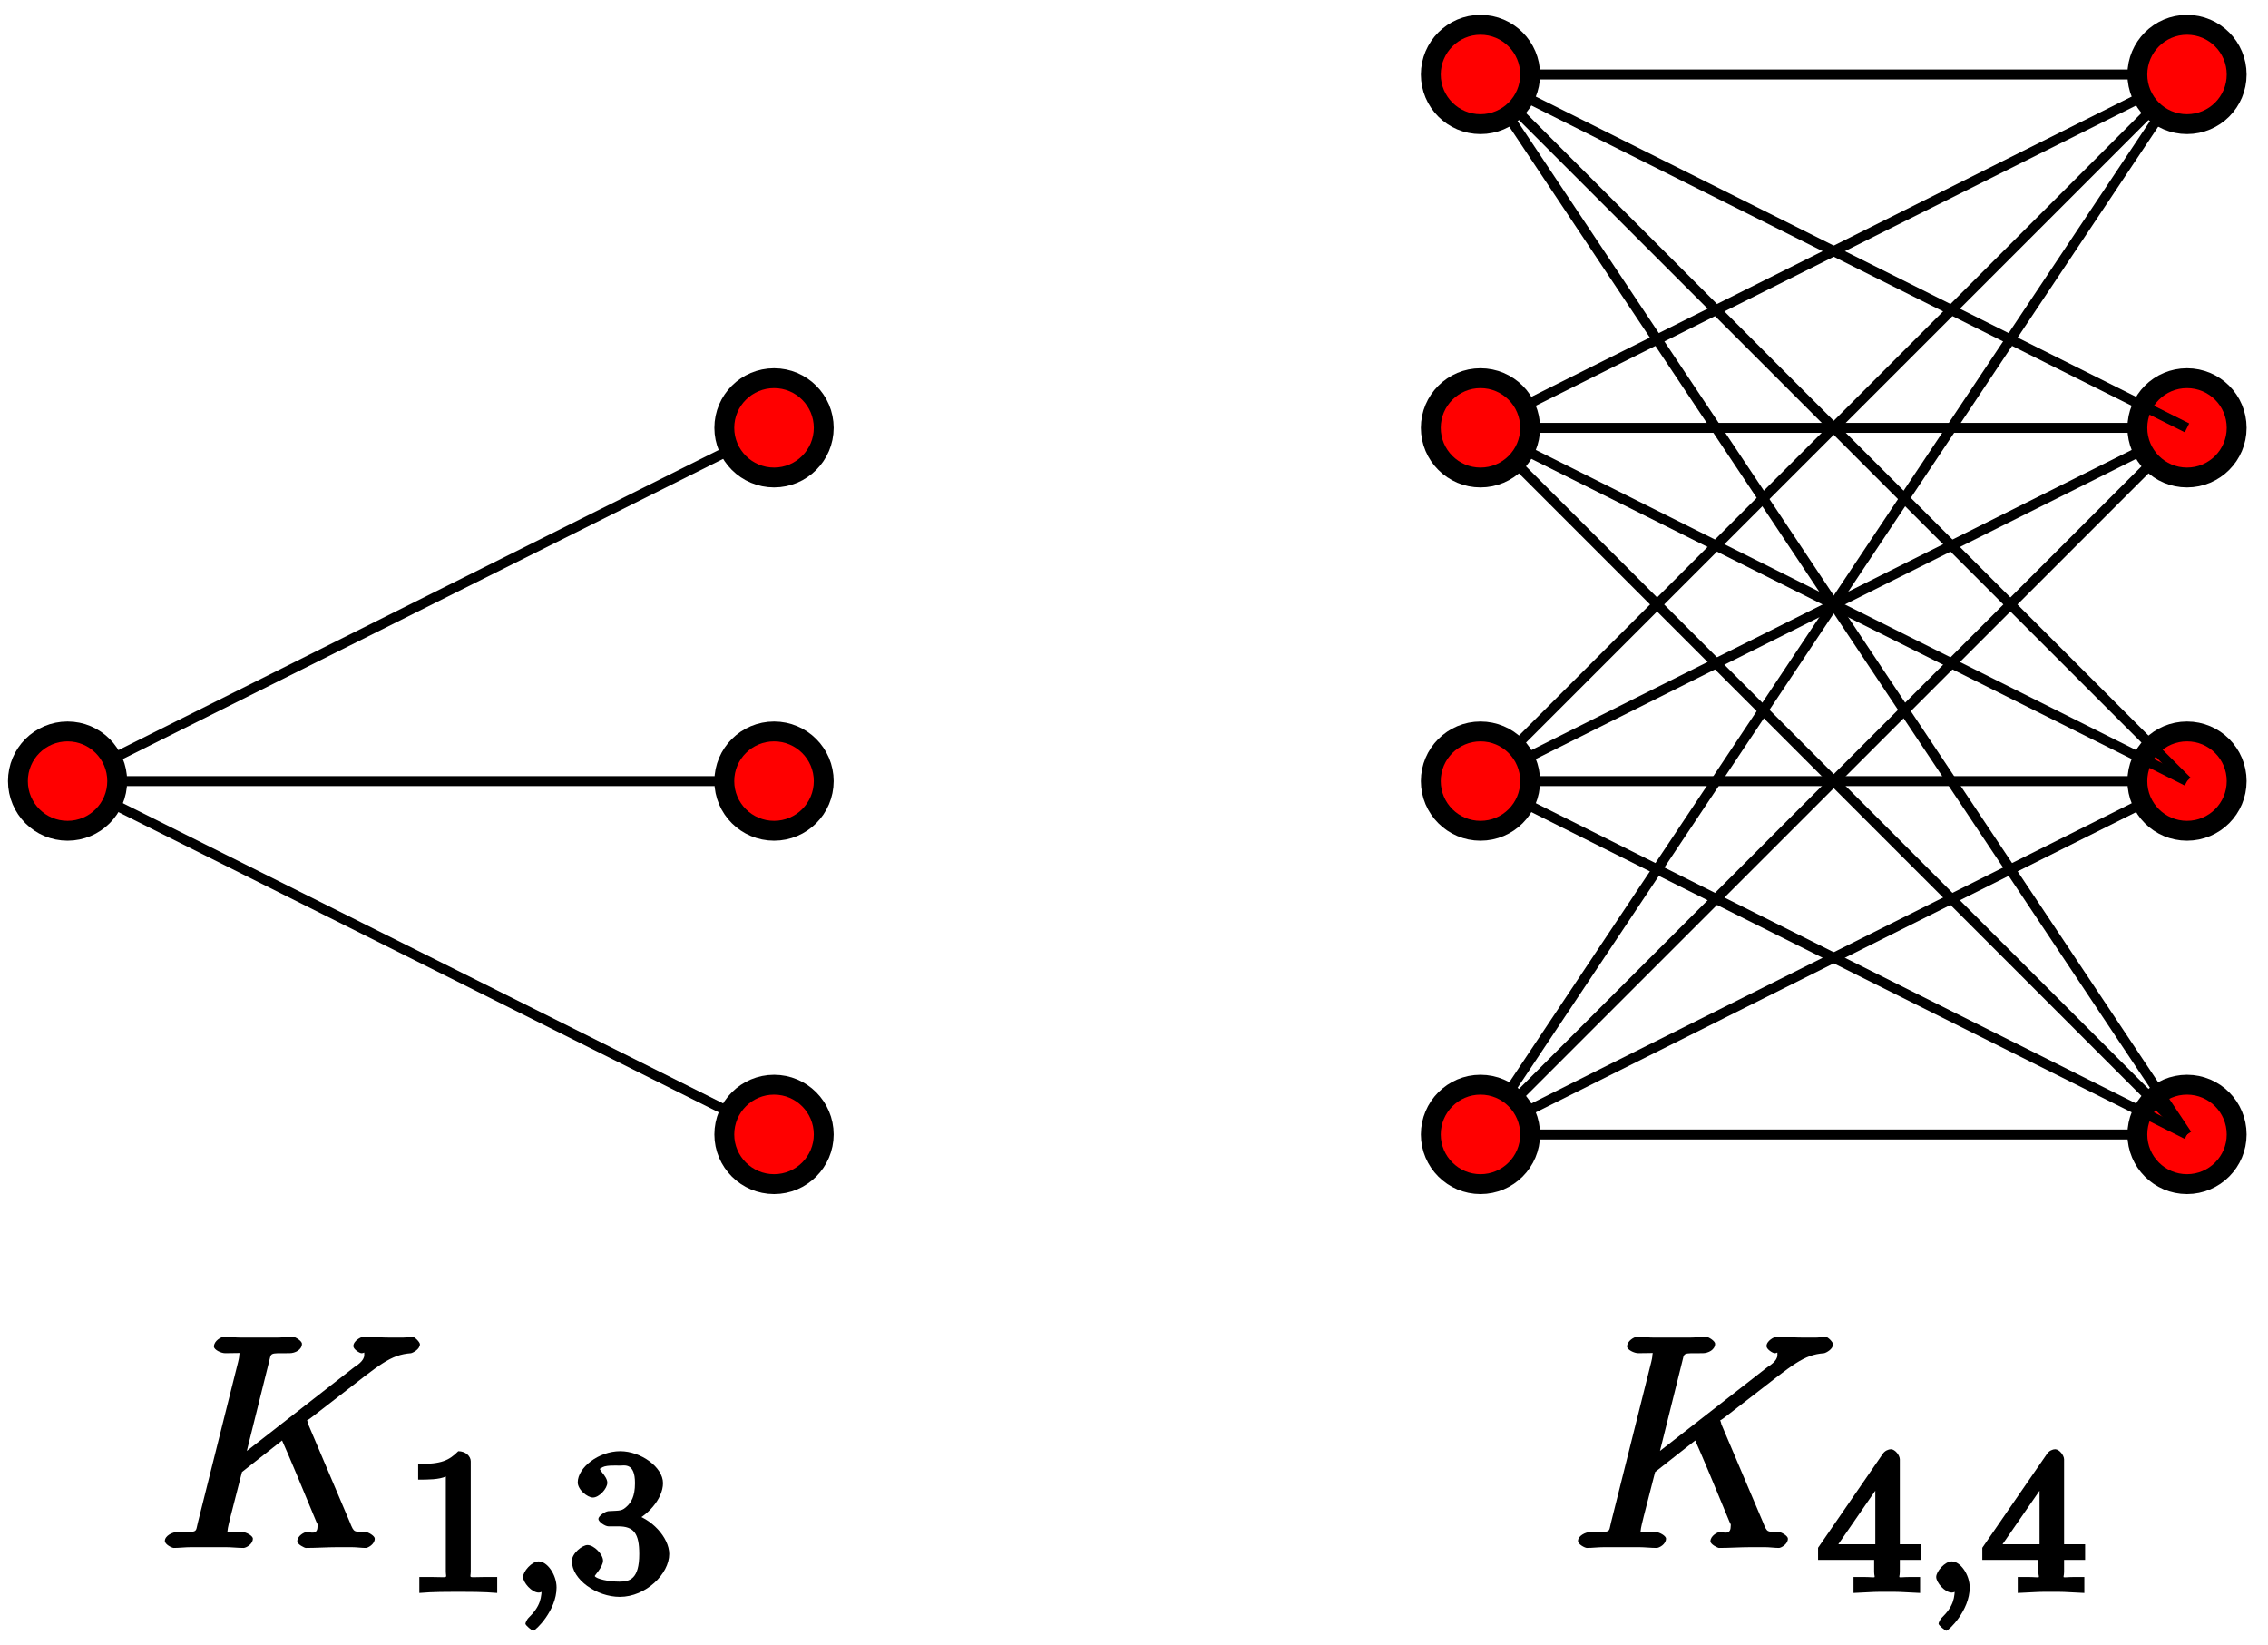 <?xml version="1.0" encoding="UTF-8"?>
<svg xmlns="http://www.w3.org/2000/svg" xmlns:xlink="http://www.w3.org/1999/xlink" width="91pt" height="66pt" viewBox="0 0 91 66" version="1.1">
<defs>
<g>
<symbol overflow="visible" id="glyph0-0">
<path style="stroke:none;" d=""/>
</symbol>
<symbol overflow="visible" id="glyph0-1">
<path style="stroke:none;" d="M 6.125 -4.969 C 6.125 -5.016 6.078 -5.109 6.078 -5.141 C 6.078 -5.156 6.031 -5.062 6.234 -5.219 L 7.406 -6.125 C 9 -7.359 9.422 -7.75 10.25 -7.812 C 10.328 -7.828 10.609 -7.969 10.609 -8.172 C 10.609 -8.25 10.406 -8.469 10.312 -8.469 C 10.188 -8.469 10.047 -8.438 9.906 -8.438 L 9.453 -8.438 C 9.078 -8.438 8.688 -8.469 8.328 -8.469 C 8.25 -8.469 7.938 -8.312 7.938 -8.094 C 7.938 -7.969 8.188 -7.812 8.266 -7.812 C 8.391 -7.812 8.375 -7.906 8.375 -7.734 C 8.375 -7.5 8.062 -7.312 7.969 -7.25 L 3.281 -3.594 L 3.562 -3.484 L 4.547 -7.438 C 4.656 -7.844 4.531 -7.812 5.375 -7.812 C 5.609 -7.812 5.875 -7.953 5.875 -8.188 C 5.875 -8.312 5.594 -8.469 5.531 -8.469 C 5.312 -8.469 5.062 -8.438 4.844 -8.438 L 3.438 -8.438 C 3.219 -8.438 2.953 -8.469 2.734 -8.469 C 2.641 -8.469 2.344 -8.312 2.344 -8.078 C 2.344 -7.953 2.625 -7.812 2.797 -7.812 C 3.531 -7.812 3.359 -7.859 3.359 -7.734 C 3.359 -7.703 3.359 -7.641 3.312 -7.453 L 1.703 -1.031 C 1.594 -0.609 1.734 -0.641 0.891 -0.641 C 0.672 -0.641 0.375 -0.484 0.375 -0.281 C 0.375 -0.141 0.656 0 0.734 0 C 0.953 0 1.188 -0.031 1.422 -0.031 L 2.828 -0.031 C 3.047 -0.031 3.297 0 3.531 0 C 3.625 0 3.906 -0.141 3.906 -0.375 C 3.906 -0.484 3.641 -0.641 3.469 -0.641 C 2.734 -0.641 2.891 -0.578 2.891 -0.703 C 2.891 -0.781 2.969 -1.094 3.016 -1.281 L 3.469 -3.047 L 5.078 -4.312 C 5.312 -3.797 5.953 -2.266 6.453 -1.047 C 6.531 -0.906 6.5 -0.938 6.5 -0.859 C 6.5 -0.5 6.188 -0.641 6.078 -0.641 C 5.969 -0.641 5.688 -0.484 5.688 -0.266 C 5.688 -0.141 5.984 0 6.031 0 C 6.438 0 6.891 -0.031 7.297 -0.031 L 7.875 -0.031 C 8.062 -0.031 8.266 0 8.438 0 C 8.516 0 8.797 -0.141 8.797 -0.375 C 8.797 -0.484 8.531 -0.641 8.422 -0.641 C 7.969 -0.656 7.969 -0.594 7.797 -1.031 Z M 6.125 -4.969 "/>
</symbol>
<symbol overflow="visible" id="glyph1-0">
<path style="stroke:none;" d=""/>
</symbol>
<symbol overflow="visible" id="glyph1-1">
<path style="stroke:none;" d="M 2.688 -5.266 C 2.688 -5.469 2.484 -5.672 2.188 -5.672 C 1.812 -5.297 1.516 -5.156 0.578 -5.156 L 0.578 -4.531 C 0.984 -4.531 1.406 -4.531 1.688 -4.656 L 1.688 -0.844 C 1.688 -0.547 1.844 -0.625 1.094 -0.625 L 0.625 -0.625 L 0.625 0.016 C 1.141 -0.031 1.828 -0.031 2.188 -0.031 C 2.547 -0.031 3.234 -0.031 3.75 0.016 L 3.75 -0.625 L 3.281 -0.625 C 2.531 -0.625 2.688 -0.547 2.688 -0.844 Z M 2.688 -5.266 "/>
</symbol>
<symbol overflow="visible" id="glyph1-2">
<path style="stroke:none;" d="M 2.016 -2.656 C 2.641 -2.656 2.859 -2.375 2.859 -1.547 C 2.859 -0.547 2.484 -0.438 2.062 -0.438 C 1.625 -0.438 1.141 -0.547 1.078 -0.656 C 1.031 -0.656 1.406 -1.016 1.406 -1.281 C 1.406 -1.531 1.047 -1.906 0.781 -1.906 C 0.578 -1.906 0.156 -1.578 0.156 -1.266 C 0.156 -0.516 1.156 0.172 2.078 0.172 C 3.125 0.172 4.062 -0.75 4.062 -1.547 C 4.062 -2.203 3.344 -3 2.531 -3.172 L 2.531 -2.812 C 3.156 -3.031 3.812 -3.75 3.812 -4.391 C 3.812 -5.031 2.922 -5.672 2.094 -5.672 C 1.234 -5.672 0.391 -5.016 0.391 -4.422 C 0.391 -4.125 0.781 -3.812 1 -3.812 C 1.25 -3.812 1.578 -4.172 1.578 -4.406 C 1.578 -4.688 1.141 -4.984 1.328 -4.984 C 1.438 -5.125 1.922 -5.094 2.062 -5.094 C 2.266 -5.094 2.688 -5.219 2.688 -4.391 C 2.688 -3.828 2.516 -3.625 2.406 -3.5 C 2.156 -3.25 2.109 -3.297 1.625 -3.266 C 1.469 -3.25 1.219 -3.062 1.219 -2.953 C 1.219 -2.844 1.484 -2.656 1.625 -2.656 Z M 2.016 -2.656 "/>
</symbol>
<symbol overflow="visible" id="glyph1-3">
<path style="stroke:none;" d="M 3.328 -5.344 C 3.328 -5.5 3.141 -5.75 2.969 -5.75 C 2.875 -5.75 2.719 -5.688 2.641 -5.562 L 0.047 -1.797 L 0.047 -1.312 L 2.297 -1.312 L 2.297 -0.828 C 2.297 -0.531 2.469 -0.625 1.844 -0.625 L 1.469 -0.625 L 1.469 0.016 C 2.344 -0.031 2.359 -0.031 2.812 -0.031 C 3.266 -0.031 3.281 -0.031 4.141 0.016 L 4.141 -0.625 L 3.781 -0.625 C 3.156 -0.625 3.328 -0.531 3.328 -0.828 L 3.328 -1.312 L 4.172 -1.312 L 4.172 -1.938 L 3.328 -1.938 Z M 2.344 -4.688 L 2.344 -1.938 L 0.859 -1.938 L 2.672 -4.562 Z M 2.344 -4.688 "/>
</symbol>
<symbol overflow="visible" id="glyph2-0">
<path style="stroke:none;" d=""/>
</symbol>
<symbol overflow="visible" id="glyph2-1">
<path style="stroke:none;" d="M 1.297 -0.297 C 1.297 0.219 1.25 0.547 0.75 1.031 C 0.719 1.062 0.641 1.203 0.641 1.25 C 0.641 1.312 0.906 1.531 0.953 1.531 C 1.047 1.531 1.891 0.719 1.891 -0.203 C 1.891 -0.719 1.516 -1.25 1.172 -1.25 C 0.891 -1.25 0.547 -0.844 0.547 -0.625 C 0.547 -0.406 0.891 0 1.172 0 C 1.375 0 1.672 -0.297 1.672 -0.297 Z M 1.297 -0.297 "/>
</symbol>
</g>
</defs>
<g id="surface1">
<g style="fill:rgb(0%,0%,0%);fill-opacity:1;">
  <use xlink:href="#glyph0-1" x="6.24" y="62.1"/>
</g>
<g style="fill:rgb(0%,0%,0%);fill-opacity:1;">
  <use xlink:href="#glyph1-1" x="16.2" y="63.89"/>
</g>
<g style="fill:rgb(0%,0%,0%);fill-opacity:1;">
  <use xlink:href="#glyph2-1" x="20.44" y="63.89"/>
</g>
<g style="fill:rgb(0%,0%,0%);fill-opacity:1;">
  <use xlink:href="#glyph1-2" x="22.79" y="63.89"/>
</g>
<g style="fill:rgb(0%,0%,0%);fill-opacity:1;">
  <use xlink:href="#glyph0-1" x="62.94" y="62.1"/>
</g>
<g style="fill:rgb(0%,0%,0%);fill-opacity:1;">
  <use xlink:href="#glyph1-3" x="72.9" y="63.89"/>
</g>
<g style="fill:rgb(0%,0%,0%);fill-opacity:1;">
  <use xlink:href="#glyph2-1" x="77.14" y="63.89"/>
</g>
<g style="fill:rgb(0%,0%,0%);fill-opacity:1;">
  <use xlink:href="#glyph1-3" x="79.49" y="63.89"/>
</g>
<path style="fill:none;stroke-width:0.399;stroke-linecap:butt;stroke-linejoin:miter;stroke:rgb(0%,0%,0%);stroke-opacity:1;stroke-miterlimit:10;" d="M 0.001 14.174 L 28.349 -0.002 " transform="matrix(1,0,0,-1,2.71,45.51)"/>
<path style="fill-rule:nonzero;fill:rgb(100%,0%,0%);fill-opacity:1;stroke-width:0.797;stroke-linecap:butt;stroke-linejoin:miter;stroke:rgb(0%,0%,0%);stroke-opacity:1;stroke-miterlimit:10;" d="M 30.341 -0.002 C 30.341 1.1 29.446 1.994 28.349 1.994 C 27.247 1.994 26.352 1.1 26.352 -0.002 C 26.352 -1.099 27.247 -1.994 28.349 -1.994 C 29.446 -1.994 30.341 -1.099 30.341 -0.002 Z M 30.341 -0.002 " transform="matrix(1,0,0,-1,2.71,45.51)"/>
<path style="fill:none;stroke-width:0.399;stroke-linecap:butt;stroke-linejoin:miter;stroke:rgb(0%,0%,0%);stroke-opacity:1;stroke-miterlimit:10;" d="M 0.001 14.174 L 28.349 14.174 " transform="matrix(1,0,0,-1,2.71,45.51)"/>
<path style="fill-rule:nonzero;fill:rgb(100%,0%,0%);fill-opacity:1;stroke-width:0.797;stroke-linecap:butt;stroke-linejoin:miter;stroke:rgb(0%,0%,0%);stroke-opacity:1;stroke-miterlimit:10;" d="M 30.341 14.174 C 30.341 15.276 29.446 16.166 28.349 16.166 C 27.247 16.166 26.352 15.276 26.352 14.174 C 26.352 13.072 27.247 12.182 28.349 12.182 C 29.446 12.182 30.341 13.072 30.341 14.174 Z M 30.341 14.174 " transform="matrix(1,0,0,-1,2.71,45.51)"/>
<path style="fill:none;stroke-width:0.399;stroke-linecap:butt;stroke-linejoin:miter;stroke:rgb(0%,0%,0%);stroke-opacity:1;stroke-miterlimit:10;" d="M 0.001 14.174 L 28.349 28.346 " transform="matrix(1,0,0,-1,2.71,45.51)"/>
<path style="fill-rule:nonzero;fill:rgb(100%,0%,0%);fill-opacity:1;stroke-width:0.797;stroke-linecap:butt;stroke-linejoin:miter;stroke:rgb(0%,0%,0%);stroke-opacity:1;stroke-miterlimit:10;" d="M 30.341 28.346 C 30.341 29.448 29.446 30.338 28.349 30.338 C 27.247 30.338 26.352 29.448 26.352 28.346 C 26.352 27.248 27.247 26.354 28.349 26.354 C 29.446 26.354 30.341 27.248 30.341 28.346 Z M 30.341 28.346 " transform="matrix(1,0,0,-1,2.71,45.51)"/>
<path style="fill-rule:nonzero;fill:rgb(100%,0%,0%);fill-opacity:1;stroke-width:0.797;stroke-linecap:butt;stroke-linejoin:miter;stroke:rgb(0%,0%,0%);stroke-opacity:1;stroke-miterlimit:10;" d="M 1.993 14.174 C 1.993 15.276 1.099 16.166 0.001 16.166 C -1.101 16.166 -1.991 15.276 -1.991 14.174 C -1.991 13.072 -1.101 12.182 0.001 12.182 C 1.099 12.182 1.993 13.072 1.993 14.174 Z M 1.993 14.174 " transform="matrix(1,0,0,-1,2.71,45.51)"/>
<path style="fill:none;stroke-width:0.399;stroke-linecap:butt;stroke-linejoin:miter;stroke:rgb(0%,0%,0%);stroke-opacity:1;stroke-miterlimit:10;" d="M 56.692 -0.002 L 85.04 -0.002 " transform="matrix(1,0,0,-1,2.71,45.51)"/>
<path style="fill:none;stroke-width:0.399;stroke-linecap:butt;stroke-linejoin:miter;stroke:rgb(0%,0%,0%);stroke-opacity:1;stroke-miterlimit:10;" d="M 56.692 -0.002 L 85.04 14.174 " transform="matrix(1,0,0,-1,2.71,45.51)"/>
<path style="fill:none;stroke-width:0.399;stroke-linecap:butt;stroke-linejoin:miter;stroke:rgb(0%,0%,0%);stroke-opacity:1;stroke-miterlimit:10;" d="M 56.692 -0.002 L 85.04 28.346 " transform="matrix(1,0,0,-1,2.71,45.51)"/>
<path style="fill:none;stroke-width:0.399;stroke-linecap:butt;stroke-linejoin:miter;stroke:rgb(0%,0%,0%);stroke-opacity:1;stroke-miterlimit:10;" d="M 56.692 -0.002 L 85.04 42.522 " transform="matrix(1,0,0,-1,2.71,45.51)"/>
<path style="fill-rule:nonzero;fill:rgb(100%,0%,0%);fill-opacity:1;stroke-width:0.797;stroke-linecap:butt;stroke-linejoin:miter;stroke:rgb(0%,0%,0%);stroke-opacity:1;stroke-miterlimit:10;" d="M 58.685 -0.002 C 58.685 1.1 57.794 1.994 56.692 1.994 C 55.595 1.994 54.7 1.1 54.7 -0.002 C 54.7 -1.099 55.595 -1.994 56.692 -1.994 C 57.794 -1.994 58.685 -1.099 58.685 -0.002 Z M 58.685 -0.002 " transform="matrix(1,0,0,-1,2.71,45.51)"/>
<path style="fill-rule:nonzero;fill:rgb(100%,0%,0%);fill-opacity:1;stroke-width:0.797;stroke-linecap:butt;stroke-linejoin:miter;stroke:rgb(0%,0%,0%);stroke-opacity:1;stroke-miterlimit:10;" d="M 87.032 -0.002 C 87.032 1.1 86.142 1.994 85.04 1.994 C 83.938 1.994 83.048 1.1 83.048 -0.002 C 83.048 -1.099 83.938 -1.994 85.04 -1.994 C 86.142 -1.994 87.032 -1.099 87.032 -0.002 Z M 87.032 -0.002 " transform="matrix(1,0,0,-1,2.71,45.51)"/>
<path style="fill:none;stroke-width:0.399;stroke-linecap:butt;stroke-linejoin:miter;stroke:rgb(0%,0%,0%);stroke-opacity:1;stroke-miterlimit:10;" d="M 56.692 14.174 L 85.04 -0.002 " transform="matrix(1,0,0,-1,2.71,45.51)"/>
<path style="fill:none;stroke-width:0.399;stroke-linecap:butt;stroke-linejoin:miter;stroke:rgb(0%,0%,0%);stroke-opacity:1;stroke-miterlimit:10;" d="M 56.692 14.174 L 85.04 14.174 " transform="matrix(1,0,0,-1,2.71,45.51)"/>
<path style="fill:none;stroke-width:0.399;stroke-linecap:butt;stroke-linejoin:miter;stroke:rgb(0%,0%,0%);stroke-opacity:1;stroke-miterlimit:10;" d="M 56.692 14.174 L 85.04 28.346 " transform="matrix(1,0,0,-1,2.71,45.51)"/>
<path style="fill:none;stroke-width:0.399;stroke-linecap:butt;stroke-linejoin:miter;stroke:rgb(0%,0%,0%);stroke-opacity:1;stroke-miterlimit:10;" d="M 56.692 14.174 L 85.04 42.522 " transform="matrix(1,0,0,-1,2.71,45.51)"/>
<path style="fill-rule:nonzero;fill:rgb(100%,0%,0%);fill-opacity:1;stroke-width:0.797;stroke-linecap:butt;stroke-linejoin:miter;stroke:rgb(0%,0%,0%);stroke-opacity:1;stroke-miterlimit:10;" d="M 58.685 14.174 C 58.685 15.276 57.794 16.166 56.692 16.166 C 55.595 16.166 54.7 15.276 54.7 14.174 C 54.7 13.072 55.595 12.182 56.692 12.182 C 57.794 12.182 58.685 13.072 58.685 14.174 Z M 58.685 14.174 " transform="matrix(1,0,0,-1,2.71,45.51)"/>
<path style="fill-rule:nonzero;fill:rgb(100%,0%,0%);fill-opacity:1;stroke-width:0.797;stroke-linecap:butt;stroke-linejoin:miter;stroke:rgb(0%,0%,0%);stroke-opacity:1;stroke-miterlimit:10;" d="M 87.032 14.174 C 87.032 15.276 86.142 16.166 85.04 16.166 C 83.938 16.166 83.048 15.276 83.048 14.174 C 83.048 13.072 83.938 12.182 85.04 12.182 C 86.142 12.182 87.032 13.072 87.032 14.174 Z M 87.032 14.174 " transform="matrix(1,0,0,-1,2.71,45.51)"/>
<path style="fill:none;stroke-width:0.399;stroke-linecap:butt;stroke-linejoin:miter;stroke:rgb(0%,0%,0%);stroke-opacity:1;stroke-miterlimit:10;" d="M 56.692 28.346 L 85.04 -0.002 " transform="matrix(1,0,0,-1,2.71,45.51)"/>
<path style="fill:none;stroke-width:0.399;stroke-linecap:butt;stroke-linejoin:miter;stroke:rgb(0%,0%,0%);stroke-opacity:1;stroke-miterlimit:10;" d="M 56.692 28.346 L 85.04 14.174 " transform="matrix(1,0,0,-1,2.71,45.51)"/>
<path style="fill:none;stroke-width:0.399;stroke-linecap:butt;stroke-linejoin:miter;stroke:rgb(0%,0%,0%);stroke-opacity:1;stroke-miterlimit:10;" d="M 56.692 28.346 L 85.04 28.346 " transform="matrix(1,0,0,-1,2.71,45.51)"/>
<path style="fill:none;stroke-width:0.399;stroke-linecap:butt;stroke-linejoin:miter;stroke:rgb(0%,0%,0%);stroke-opacity:1;stroke-miterlimit:10;" d="M 56.692 28.346 L 85.04 42.522 " transform="matrix(1,0,0,-1,2.71,45.51)"/>
<path style="fill-rule:nonzero;fill:rgb(100%,0%,0%);fill-opacity:1;stroke-width:0.797;stroke-linecap:butt;stroke-linejoin:miter;stroke:rgb(0%,0%,0%);stroke-opacity:1;stroke-miterlimit:10;" d="M 58.685 28.346 C 58.685 29.448 57.794 30.338 56.692 30.338 C 55.595 30.338 54.7 29.448 54.7 28.346 C 54.7 27.248 55.595 26.354 56.692 26.354 C 57.794 26.354 58.685 27.248 58.685 28.346 Z M 58.685 28.346 " transform="matrix(1,0,0,-1,2.71,45.51)"/>
<path style="fill-rule:nonzero;fill:rgb(100%,0%,0%);fill-opacity:1;stroke-width:0.797;stroke-linecap:butt;stroke-linejoin:miter;stroke:rgb(0%,0%,0%);stroke-opacity:1;stroke-miterlimit:10;" d="M 87.032 28.346 C 87.032 29.448 86.142 30.338 85.04 30.338 C 83.938 30.338 83.048 29.448 83.048 28.346 C 83.048 27.248 83.938 26.354 85.04 26.354 C 86.142 26.354 87.032 27.248 87.032 28.346 Z M 87.032 28.346 " transform="matrix(1,0,0,-1,2.71,45.51)"/>
<path style="fill:none;stroke-width:0.399;stroke-linecap:butt;stroke-linejoin:miter;stroke:rgb(0%,0%,0%);stroke-opacity:1;stroke-miterlimit:10;" d="M 56.692 42.522 L 85.04 -0.002 " transform="matrix(1,0,0,-1,2.71,45.51)"/>
<path style="fill:none;stroke-width:0.399;stroke-linecap:butt;stroke-linejoin:miter;stroke:rgb(0%,0%,0%);stroke-opacity:1;stroke-miterlimit:10;" d="M 56.692 42.522 L 85.04 14.174 " transform="matrix(1,0,0,-1,2.71,45.51)"/>
<path style="fill:none;stroke-width:0.399;stroke-linecap:butt;stroke-linejoin:miter;stroke:rgb(0%,0%,0%);stroke-opacity:1;stroke-miterlimit:10;" d="M 56.692 42.522 L 85.04 28.346 " transform="matrix(1,0,0,-1,2.71,45.51)"/>
<path style="fill:none;stroke-width:0.399;stroke-linecap:butt;stroke-linejoin:miter;stroke:rgb(0%,0%,0%);stroke-opacity:1;stroke-miterlimit:10;" d="M 56.692 42.522 L 85.04 42.522 " transform="matrix(1,0,0,-1,2.71,45.51)"/>
<path style="fill-rule:nonzero;fill:rgb(100%,0%,0%);fill-opacity:1;stroke-width:0.797;stroke-linecap:butt;stroke-linejoin:miter;stroke:rgb(0%,0%,0%);stroke-opacity:1;stroke-miterlimit:10;" d="M 58.685 42.522 C 58.685 43.619 57.794 44.514 56.692 44.514 C 55.595 44.514 54.7 43.619 54.7 42.522 C 54.7 41.42 55.595 40.53 56.692 40.53 C 57.794 40.53 58.685 41.42 58.685 42.522 Z M 58.685 42.522 " transform="matrix(1,0,0,-1,2.71,45.51)"/>
<path style="fill-rule:nonzero;fill:rgb(100%,0%,0%);fill-opacity:1;stroke-width:0.797;stroke-linecap:butt;stroke-linejoin:miter;stroke:rgb(0%,0%,0%);stroke-opacity:1;stroke-miterlimit:10;" d="M 87.032 42.522 C 87.032 43.619 86.142 44.514 85.04 44.514 C 83.938 44.514 83.048 43.619 83.048 42.522 C 83.048 41.42 83.938 40.53 85.04 40.53 C 86.142 40.53 87.032 41.42 87.032 42.522 Z M 87.032 42.522 " transform="matrix(1,0,0,-1,2.71,45.51)"/>
</g>
</svg>
